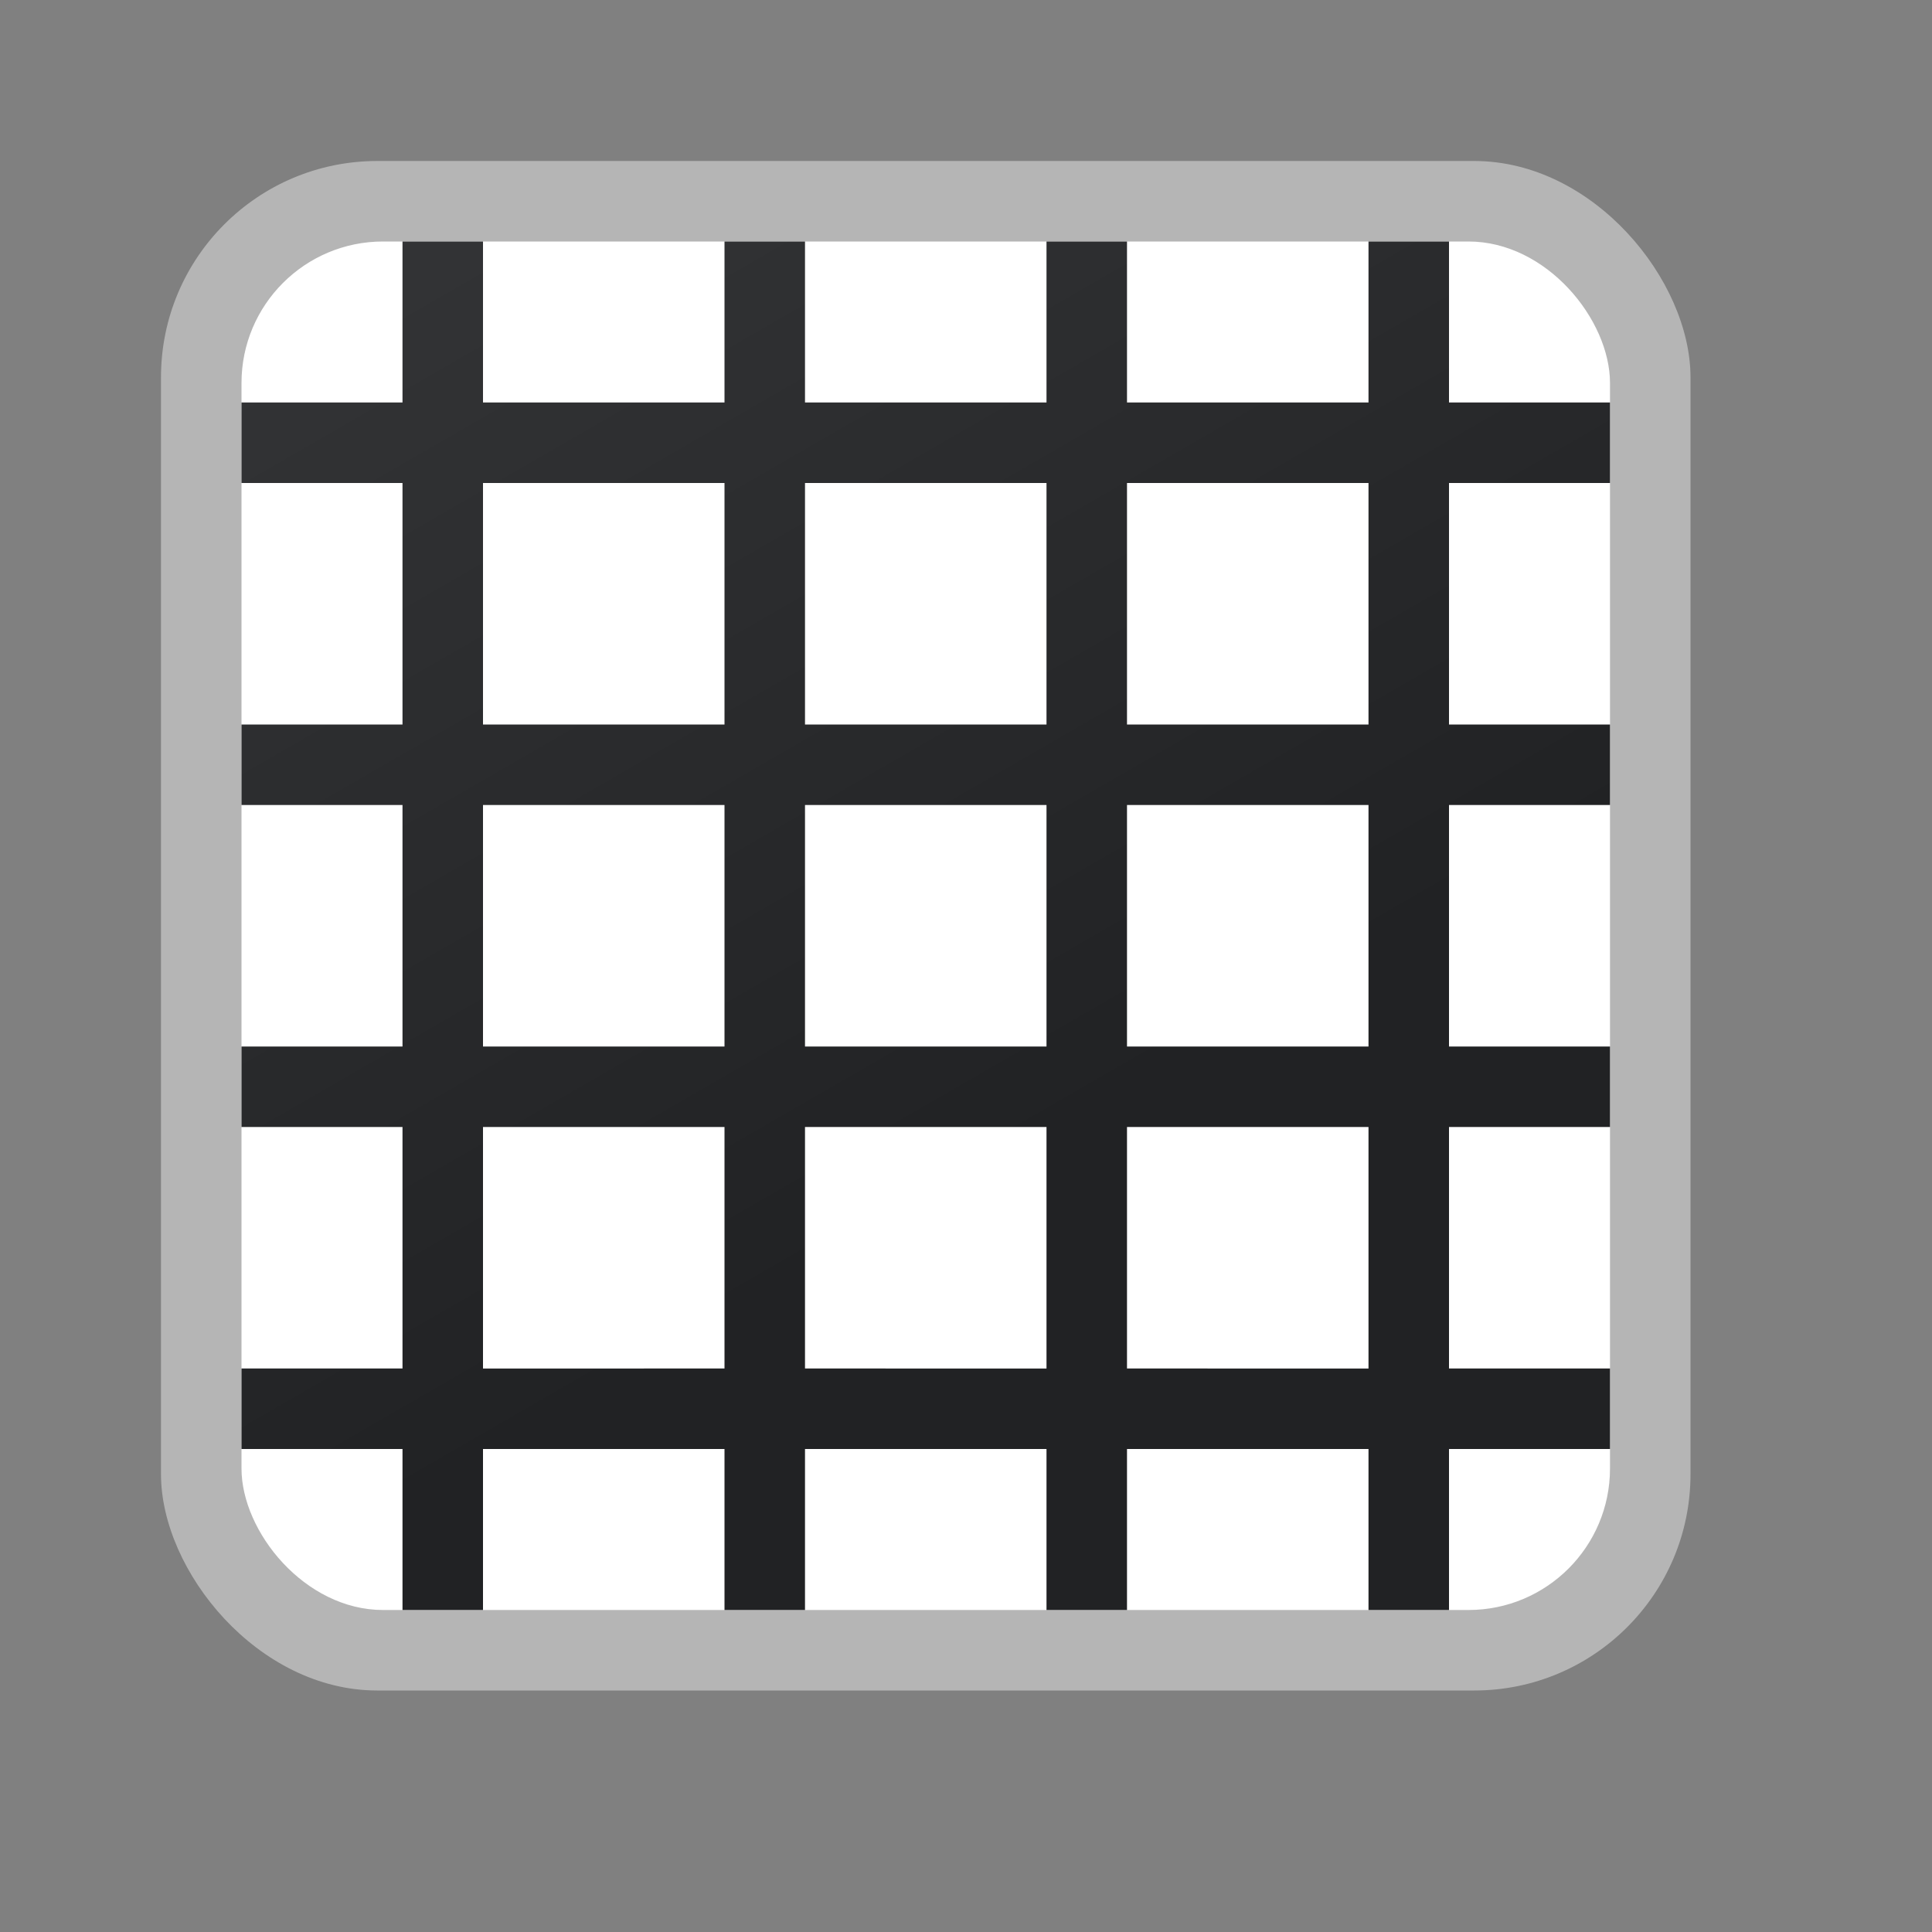 <svg height="24px" width="24px" xmlns="http://www.w3.org/2000/svg" xmlns:xlink="http://www.w3.org/1999/xlink" viewBox="0 0 24 24"><rect x="0" y="0" width="24" height="24" fill="#808080" stroke="none"/><defs><style>.cls-1{fill:#b5b5b5;}.cls-2{fill:#fff;}.cls-3{fill:url(#Gradiente_sem_nome_10);}</style><linearGradient id="Gradiente_sem_nome_10" x1="4.856" y1="-0.008" x2="13.05" y2="14.185" gradientUnits="userSpaceOnUse"><stop offset="0" stop-color="#363739"/><stop offset="1" stop-color="#212224"/></linearGradient></defs><g id="Camada_1" data-name="Camada 1"><rect class="cls-1" x="2" y="2" width="19" height="19" rx="2.686"/><rect class="cls-2" x="3" y="3" width="17" height="17" rx="1.758"/></g><g id="Camada_2" data-name="Camada 2"><path class="cls-3" d="M20,6V5H18V3H17V5H14V3H13V5H10V3H9V5H6V3H5V5H3V6H5V9H3v1H5v3H3v1H5v3H3v1H5v2H6V18H9v2h1V18h3v2h1V18h3v2h1V18h2V17H18V14h2V13H18V10h2V9H18V6ZM13,6V9H10V6ZM6,6H9V9H6Zm0,4H9v3H6Zm0,7V14H9v3Zm7,0H10V14h3Zm-3-4V10h3v3Zm7,4H14V14h3Zm0-4H14V10h3Zm0-4H14V6h3Z"/></g></svg>